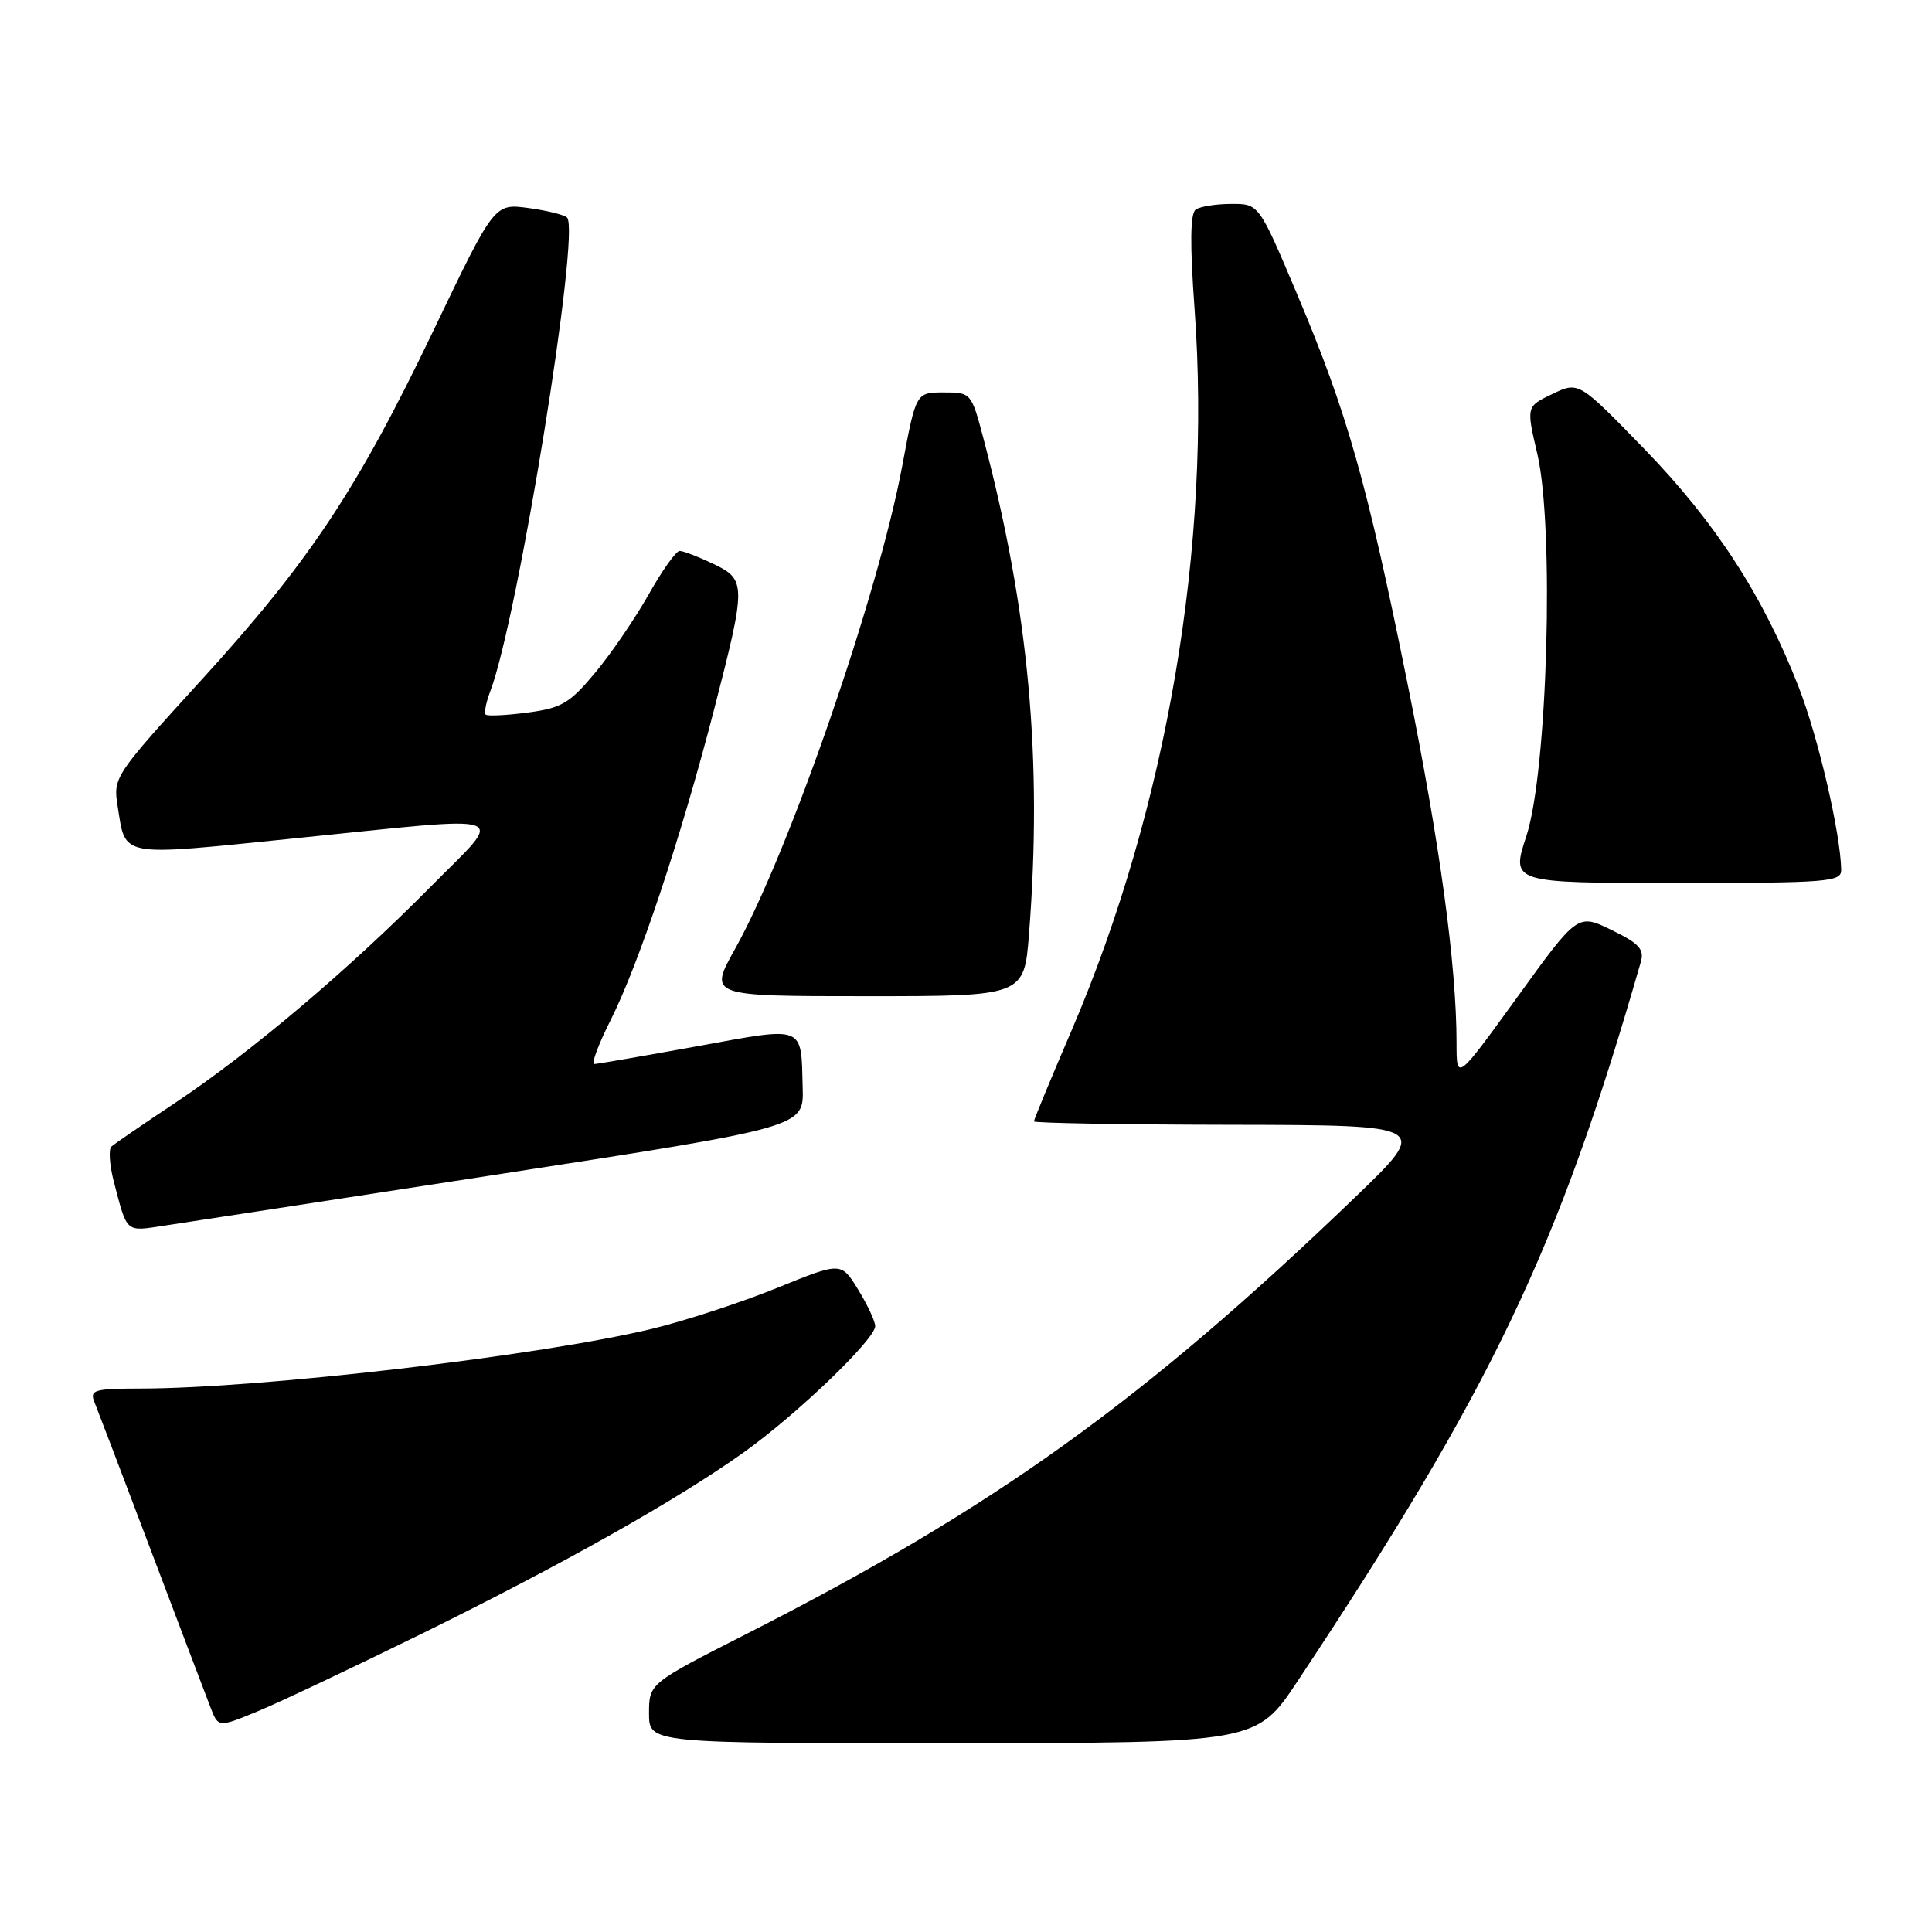 <?xml version="1.0" encoding="UTF-8" standalone="no"?>
<!DOCTYPE svg PUBLIC "-//W3C//DTD SVG 1.1//EN" "http://www.w3.org/Graphics/SVG/1.1/DTD/svg11.dtd" >
<svg xmlns="http://www.w3.org/2000/svg" xmlns:xlink="http://www.w3.org/1999/xlink" version="1.1" viewBox="0 0 256 256">
 <g >
 <path fill="currentColor"
d=" M 171.96 222.73 C 197.79 183.79 206.45 165.63 217.42 127.45 C 217.90 125.78 217.18 125.00 213.53 123.23 C 209.05 121.05 209.05 121.05 201.03 132.15 C 193.00 143.24 193.00 143.24 193.00 138.23 C 193.00 127.96 190.81 111.87 186.49 90.50 C 181.12 63.90 178.52 54.72 171.89 39.02 C 166.81 27.00 166.81 27.00 163.16 27.02 C 161.14 27.02 159.02 27.36 158.44 27.77 C 157.71 28.27 157.66 32.35 158.29 41.00 C 160.56 72.20 154.64 106.97 142.06 136.37 C 139.27 142.86 137.00 148.36 137.00 148.59 C 137.00 148.81 148.81 149.02 163.25 149.04 C 189.50 149.09 189.50 149.09 179.50 158.70 C 151.45 185.67 131.69 199.84 98.94 216.49 C 86.00 223.07 86.00 223.07 86.00 227.04 C 86.00 231.00 86.00 231.00 126.25 230.98 C 166.50 230.95 166.50 230.95 171.96 222.73 Z  M 56.00 216.42 C 74.65 207.23 89.67 198.77 98.50 192.48 C 105.60 187.43 116.01 177.42 115.97 175.71 C 115.95 175.04 114.93 172.86 113.69 170.85 C 111.45 167.21 111.45 167.21 102.98 170.65 C 98.31 172.55 90.90 174.98 86.50 176.05 C 71.81 179.62 34.67 183.97 18.64 183.99 C 12.51 184.00 11.86 184.18 12.50 185.75 C 12.89 186.71 16.28 195.60 20.02 205.50 C 23.77 215.40 27.30 224.72 27.88 226.21 C 28.92 228.92 28.92 228.92 34.21 226.73 C 37.12 225.53 46.92 220.88 56.00 216.42 Z  M 66.50 155.53 C 106.50 149.35 106.50 149.35 106.36 144.19 C 106.14 135.73 106.83 136.00 92.34 138.64 C 85.28 139.92 79.16 140.98 78.74 140.99 C 78.32 140.99 79.29 138.40 80.89 135.21 C 84.63 127.80 90.19 111.12 94.57 94.21 C 98.91 77.38 98.91 76.81 94.47 74.69 C 92.52 73.76 90.54 73.00 90.06 73.00 C 89.58 73.00 87.74 75.59 85.96 78.75 C 84.18 81.91 81.00 86.58 78.88 89.12 C 75.49 93.19 74.43 93.82 69.90 94.42 C 67.08 94.79 64.58 94.91 64.36 94.69 C 64.13 94.46 64.40 93.07 64.97 91.58 C 68.62 81.97 76.93 30.72 75.14 28.83 C 74.79 28.47 72.47 27.89 70.00 27.56 C 65.50 26.96 65.50 26.96 57.50 43.66 C 47.34 64.88 41.03 74.38 26.57 90.23 C 15.13 102.78 14.98 103.01 15.59 106.84 C 16.68 113.67 15.59 113.47 38.71 111.12 C 68.87 108.06 67.03 107.41 56.98 117.58 C 46.24 128.44 33.23 139.45 23.26 146.10 C 18.99 148.94 15.17 151.56 14.77 151.92 C 14.37 152.27 14.51 154.35 15.07 156.53 C 16.88 163.46 16.57 163.19 21.74 162.41 C 24.36 162.02 44.50 158.92 66.50 155.53 Z  M 136.35 123.75 C 138.14 100.68 136.34 80.95 130.35 58.25 C 128.71 52.02 128.69 52.00 125.03 52.00 C 121.37 52.00 121.37 52.00 119.55 61.75 C 116.36 78.81 104.54 112.97 97.39 125.75 C 93.90 132.00 93.90 132.00 114.80 132.00 C 135.70 132.00 135.70 132.00 136.35 123.75 Z  M 243.97 115.25 C 243.87 110.35 240.91 97.64 238.32 91.00 C 233.61 78.93 227.32 69.23 217.91 59.52 C 209.19 50.54 209.19 50.54 205.71 52.20 C 202.23 53.86 202.23 53.86 203.71 60.18 C 205.97 69.91 205.05 102.27 202.26 110.75 C 200.21 117.00 200.21 117.00 222.10 117.00 C 242.30 117.00 244.00 116.86 243.97 115.25 Z "/>
</g>
</svg>